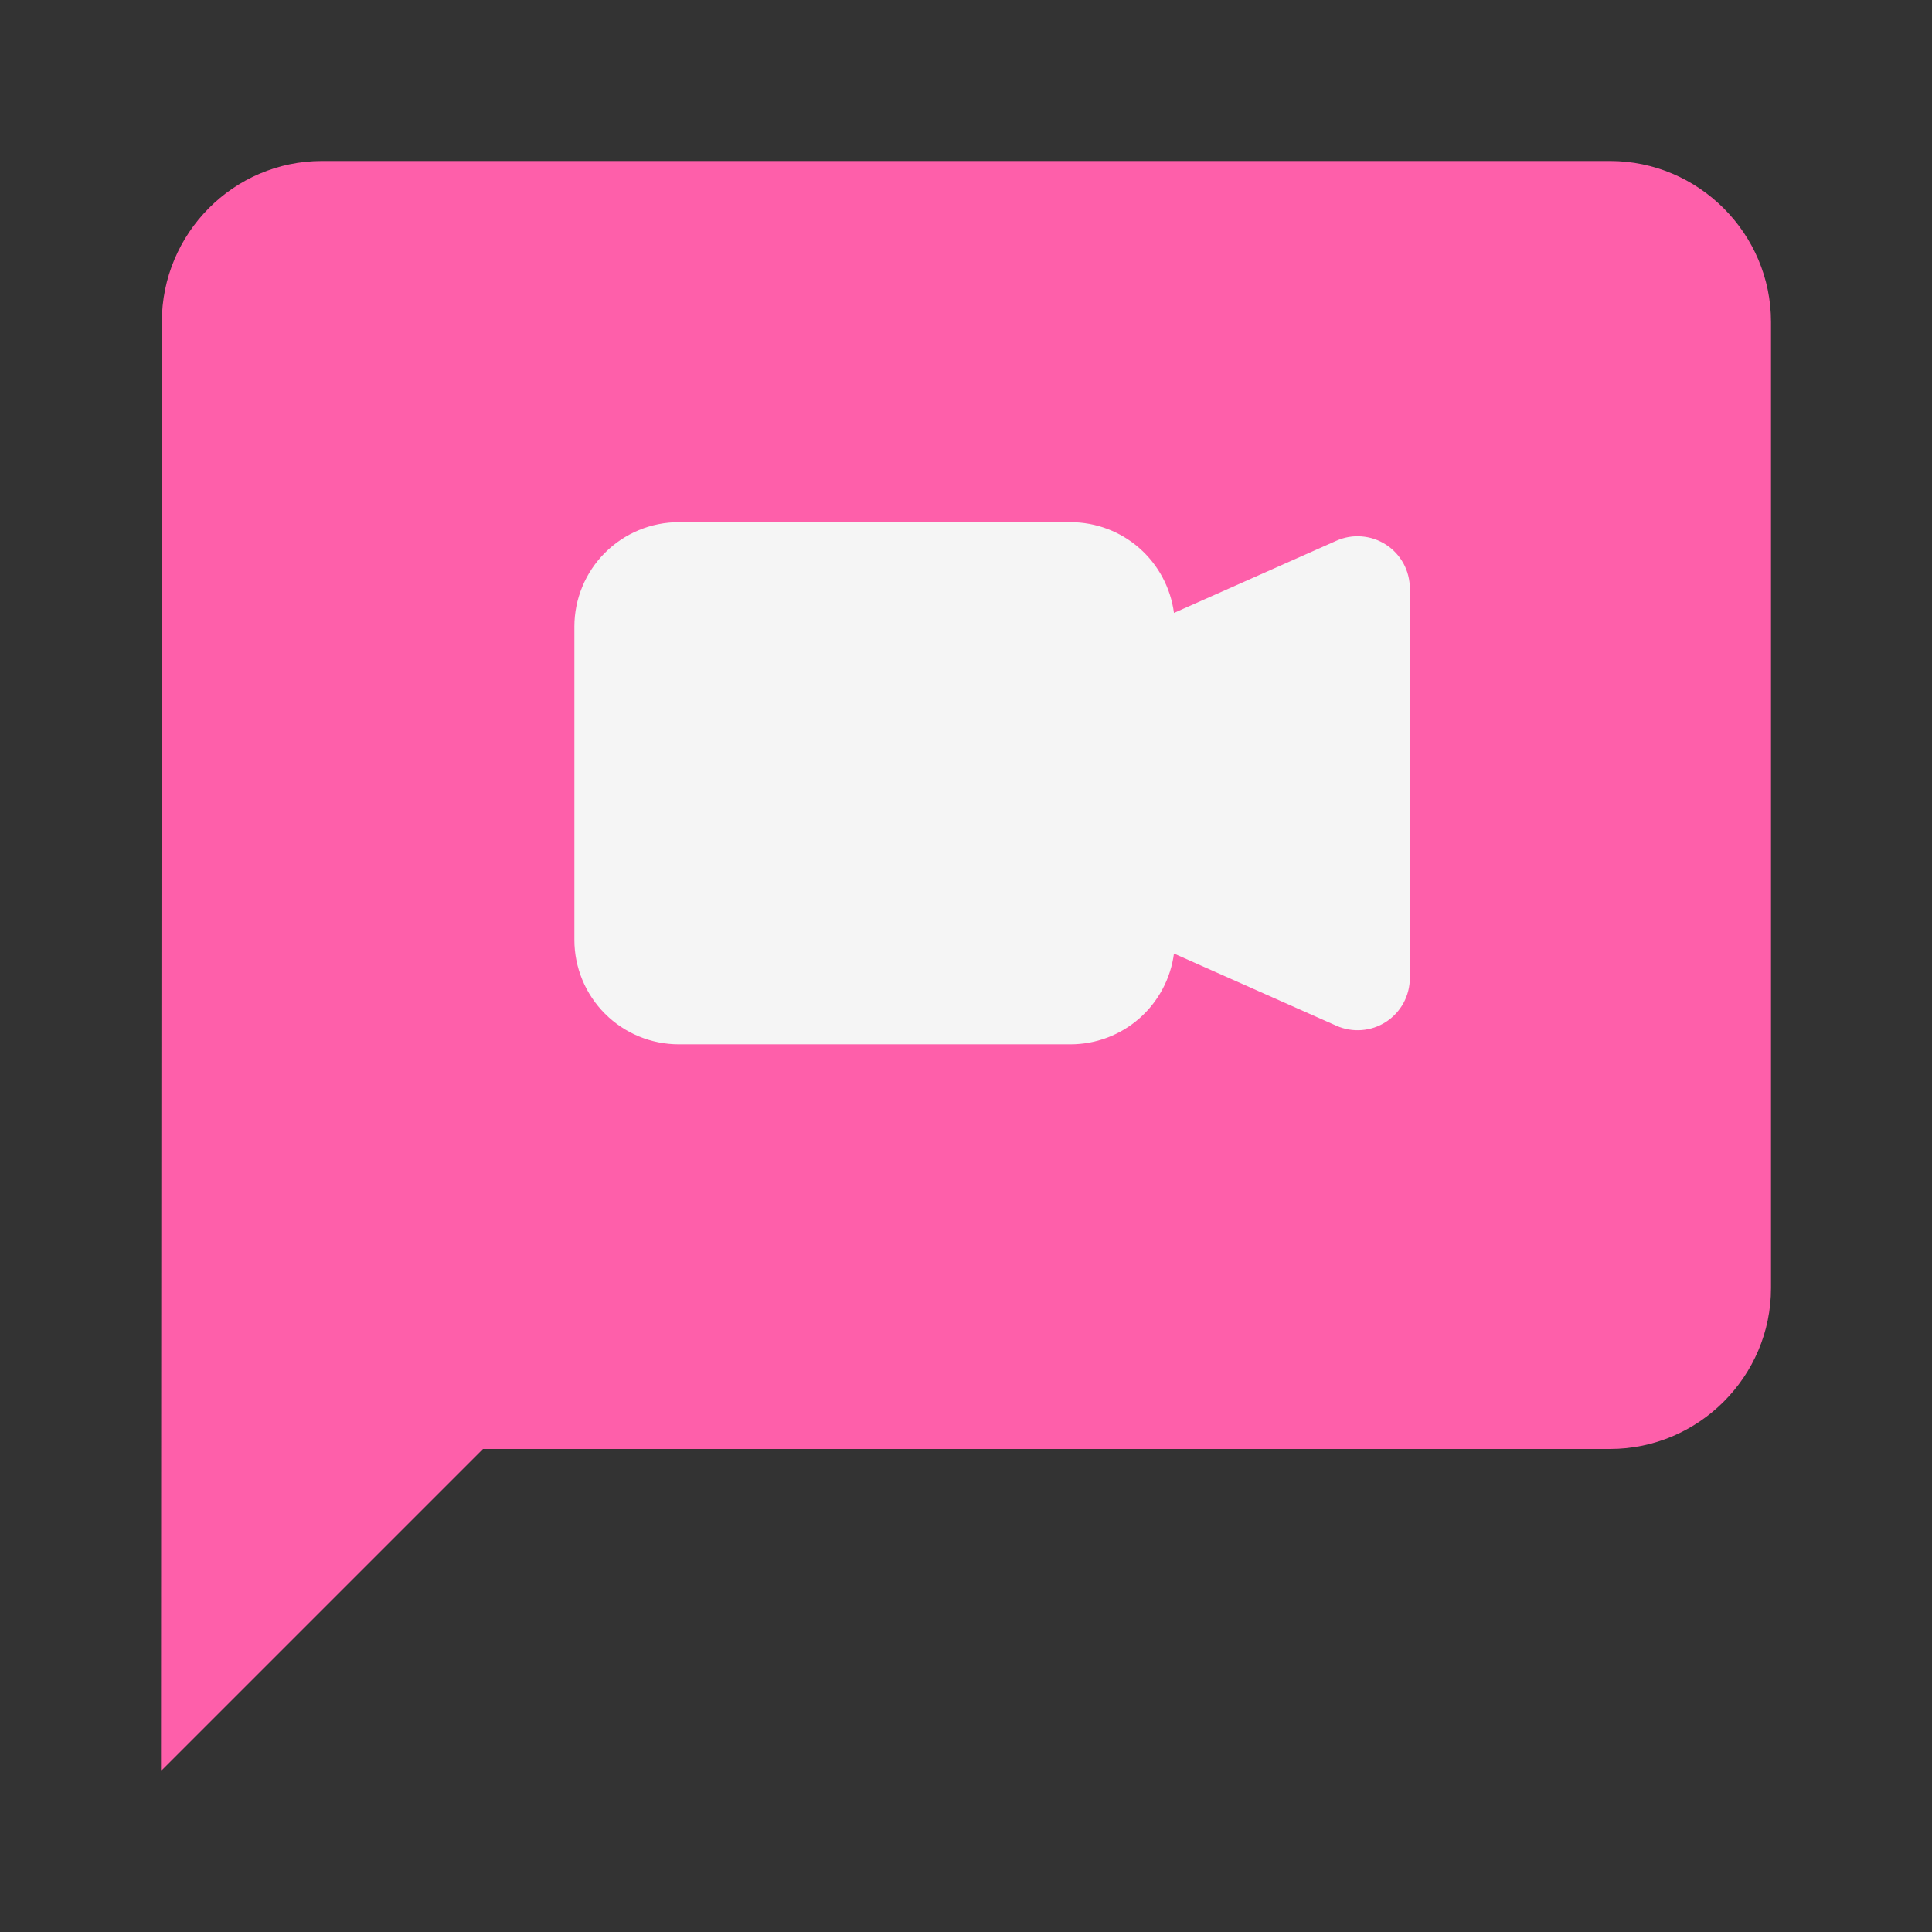 <svg width="37" height="37" viewBox="0 0 37 37" fill="none" xmlns="http://www.w3.org/2000/svg">
<rect x="0" y="0" width="37" height="37" fill="#333333" stroke="none"/>
<path d="M30.833 3.083H6.167C4.471 3.083 3.099 4.471 3.099 6.167L3.083 33.917L9.25 27.75H30.833C32.529 27.75 33.917 26.362 33.917 24.667V6.167C33.917 4.471 32.529 3.083 30.833 3.083ZM9.25 13.875H27.75V16.958H9.25V13.875ZM21.583 21.583H9.25V18.5H21.583V21.583ZM27.75 12.333H9.25V9.25H27.75V12.333Z" fill="#FE5FAA"/>
<rect x="8" y="8" width="21" height="16" fill="#FE5FAA"/>
<path fill-rule="evenodd" clip-rule="evenodd" d="M11 12C11 11.47 11.211 10.961 11.586 10.586C11.961 10.211 12.47 10 13 10H20.5C20.985 10 21.454 10.176 21.819 10.496C22.183 10.816 22.419 11.257 22.483 11.738L25.593 10.356C25.745 10.288 25.912 10.259 26.078 10.273C26.244 10.286 26.404 10.34 26.544 10.431C26.684 10.521 26.799 10.646 26.879 10.792C26.958 10.938 27 11.102 27 11.269V18.731C27 18.898 26.958 19.061 26.879 19.208C26.799 19.354 26.684 19.478 26.545 19.569C26.405 19.66 26.245 19.714 26.079 19.727C25.913 19.74 25.746 19.712 25.594 19.644L22.483 18.262C22.419 18.743 22.183 19.184 21.819 19.504C21.454 19.824 20.985 20 20.5 20H13C12.47 20 11.961 19.789 11.586 19.414C11.211 19.039 11 18.53 11 18V12Z" fill="#F5F5F5"/>
</svg>
